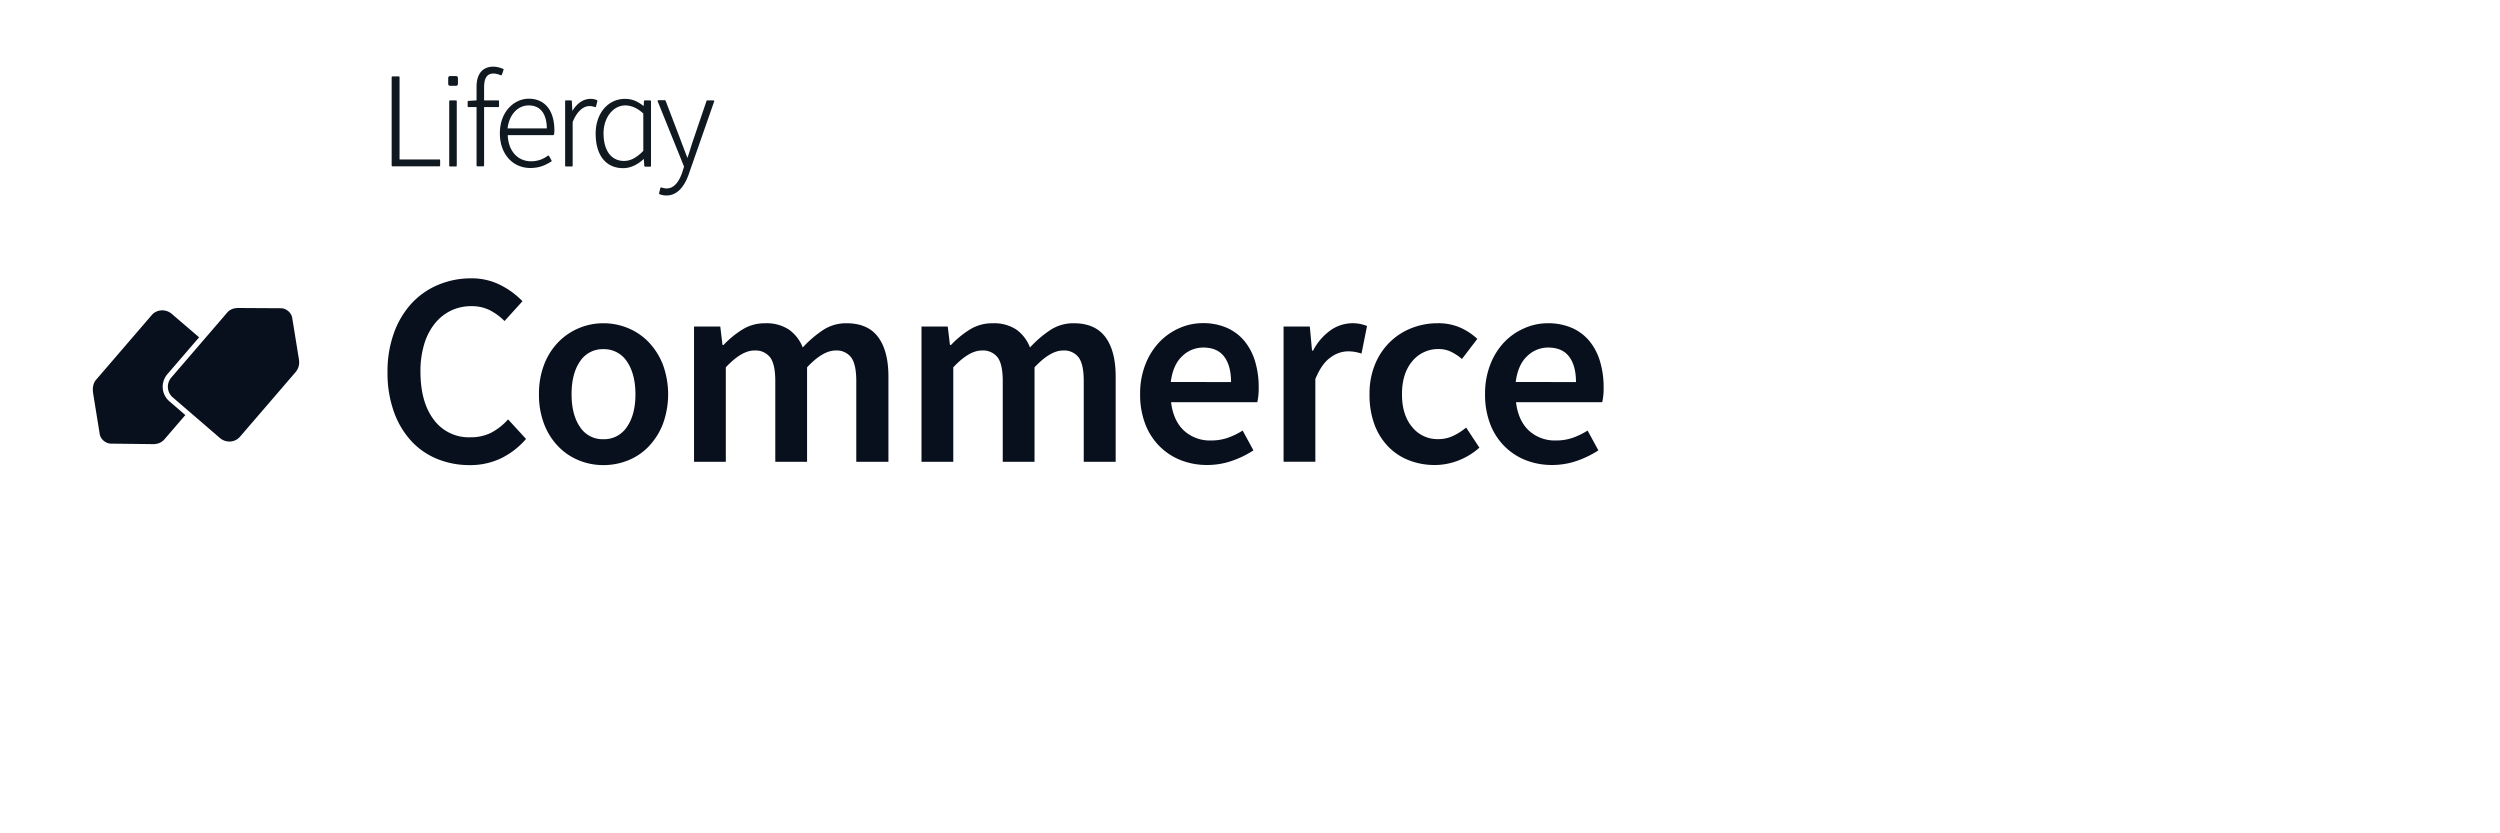 <svg width="600" height="200" viewBox="0 0 600 200" fill="none" xmlns="http://www.w3.org/2000/svg"><path d="M105.434 38.264h-9.542V18.536c0-.12-.08-.2-.201-.2H94.2c-.12 0-.201.08-.201.2v21.177c0 .12.08.201.201.201h11.233c.12 0 .201-.08.201-.201v-1.288c0-.08-.08-.161-.201-.161zm14.131-14.172h-3.382v-3.14c0-2.214.725-3.301 2.215-3.301.604 0 1.208.16 1.771.402.04.04.12.04.161 0l.121-.12.403-1.168c.04-.08 0-.201-.121-.242-.765-.322-1.61-.523-2.335-.523-2.577 0-4.026 1.731-4.026 4.831v3.261l-1.933.121c-.12 0-.201.08-.201.201v1.087c0 .121.08.202.201.202h1.933v14.01c0 .12.08.201.201.201h1.41c.12 0 .2-.08.2-.201v-14.01h3.382c.121 0 .202-.08.202-.202v-1.248c0-.08-.08-.16-.202-.16zm7.328-.402c-3.342 0-6.925 2.939-6.925 8.333 0 4.872 3.02 8.294 7.327 8.294 2.295 0 3.704-.765 4.992-1.53.081-.04.121-.161.081-.282l-.604-1.087c-.04-.04-.08-.08-.12-.08-.04 0-.122 0-.162.04-1.288.926-2.576 1.328-4.026 1.328-3.26 0-5.475-2.536-5.596-6.28h10.91c.081 0 .162-.08.202-.161.08-.403.08-.846.08-1.208-.08-4.63-2.335-7.367-6.16-7.367zm-5.073 7.126c.362-3.261 2.416-5.516 5.073-5.516 2.778 0 4.308 1.973 4.348 5.516h-9.421zm21.458-6.764c-.483-.242-.966-.322-1.61-.322-1.61 0-3.14 1.006-4.308 2.899l-.12-2.335c0-.121-.081-.202-.202-.202h-1.208c-.12 0-.201.08-.201.202v15.46c0 .12.08.2.201.2h1.41c.12 0 .2-.08.2-.2V29.285c.967-2.416 2.457-3.825 4.027-3.825.563 0 .805.08 1.328.242h.161c.04-.04.08-.08.08-.121l.323-1.288c.04-.121 0-.202-.08-.242zm12.722.04h-1.248c-.12 0-.201.08-.201.202l-.08 1.167c-1.33-1.047-2.618-1.731-4.47-1.731-4.106 0-7.045 3.502-7.045 8.334 0 5.193 2.456 8.293 6.603 8.293 1.69 0 3.381-.765 4.951-2.214l.121 1.65c0 .121.08.202.202.202h1.207c.121 0 .202-.08.202-.201v-15.5c-.04-.121-.121-.202-.242-.202zm-1.61 3.14v8.978c-1.65 1.691-3.1 2.416-4.63 2.416-3.06 0-4.912-2.496-4.912-6.643 0-3.744 2.295-6.683 5.234-6.683 1.53.04 2.818.604 4.308 1.933zm16.99-3.059c-.04-.04-.081-.08-.162-.08h-1.449c-.08 0-.161.04-.201.12l-3.302 9.703c-.16.523-.362 1.087-.523 1.65-.241.805-.523 1.61-.765 2.335-.322-.805-.644-1.69-.966-2.536-.201-.524-.403-1.007-.564-1.49l-3.704-9.702a.221.221 0 0 0-.2-.121h-1.53c-.081 0-.122.04-.162.08-.04.04-.04.121 0 .202l6.321 15.66-.403 1.29c-.604 1.81-1.73 3.944-3.784 3.944-.403 0-.886-.12-1.208-.241h-.16l-.122.12-.322 1.249c-.04.08.04.201.121.241.443.202 1.087.322 1.65.322 2.376 0 4.228-1.811 5.396-5.233l6.079-17.393c.04 0 0-.08-.04-.12zm-61.92-3.583a.447.447 0 0 0 .443-.443v-1.45a.447.447 0 0 0-.443-.442h-1.45a.447.447 0 0 0-.442.442v1.45c0 .241.201.443.443.443h1.45zm-1.45 3.502h1.41c.12 0 .201.08.201.202v15.46c0 .12-.08.2-.201.2h-1.41c-.12 0-.2-.08-.2-.2v-15.46c0-.121.08-.202.2-.202z" fill="#101820"/><path d="M93.003 89.346c-.048-3.228.48-6.44 1.563-9.483a20.818 20.818 0 0 1 4.274-7.11 18.22 18.22 0 0 1 6.368-4.408 20.143 20.143 0 0 1 7.85-1.543 15.136 15.136 0 0 1 7.134 1.653 19.527 19.527 0 0 1 5.204 3.835l-4.312 4.76a14.002 14.002 0 0 0-3.545-2.608 9.646 9.646 0 0 0-4.422-.962c-1.709-.02-3.4.354-4.938 1.094a11.3 11.3 0 0 0-3.848 3.107 14.58 14.58 0 0 0-2.52 4.922 22.21 22.21 0 0 0-.9 6.545c0 4.936 1.074 8.805 3.221 11.606a10.378 10.378 0 0 0 3.84 3.172 10.414 10.414 0 0 0 4.88 1.022 10.85 10.85 0 0 0 5.078-1.123 14.447 14.447 0 0 0 4.01-3.174l4.31 4.694a18.714 18.714 0 0 1-6.035 4.665 17.134 17.134 0 0 1-7.496 1.616c-2.659.02-5.295-.48-7.761-1.47a17.373 17.373 0 0 1-6.236-4.297 20.408 20.408 0 0 1-4.179-7.007 27.572 27.572 0 0 1-1.54-9.506zm36.351 5.289a19.381 19.381 0 0 1 1.26-7.206 15.816 15.816 0 0 1 3.42-5.355 14.847 14.847 0 0 1 4.938-3.335 15.072 15.072 0 0 1 5.837-1.16 15.352 15.352 0 0 1 5.897 1.16 14.485 14.485 0 0 1 4.938 3.335 16.513 16.513 0 0 1 3.42 5.355 20.774 20.774 0 0 1 0 14.412 16.512 16.512 0 0 1-3.42 5.355 14.102 14.102 0 0 1-4.938 3.306 15.76 15.76 0 0 1-5.897 1.124 15.48 15.48 0 0 1-5.837-1.124 14.442 14.442 0 0 1-4.938-3.306 15.816 15.816 0 0 1-3.42-5.355 19.393 19.393 0 0 1-1.26-7.206zm7.827 0c0 3.261.673 5.874 2.02 7.838a6.434 6.434 0 0 0 2.416 2.204 6.458 6.458 0 0 0 3.192.734 6.525 6.525 0 0 0 3.204-.735 6.5 6.5 0 0 0 2.435-2.203c1.37-1.959 2.056-4.572 2.056-7.838s-.685-5.899-2.056-7.897a6.507 6.507 0 0 0-2.435-2.201 6.533 6.533 0 0 0-3.204-.737 6.467 6.467 0 0 0-3.191.735 6.44 6.44 0 0 0-2.417 2.203c-1.352 1.96-2.025 4.592-2.02 7.897zm29.386-16.263h6.302l.53 4.407h.266a22.64 22.64 0 0 1 4.48-3.673 10.042 10.042 0 0 1 5.47-1.52 9.754 9.754 0 0 1 5.734 1.52 9.451 9.451 0 0 1 3.31 4.29 26.178 26.178 0 0 1 4.842-4.165 10.063 10.063 0 0 1 5.638-1.653c3.44 0 5.982 1.114 7.628 3.343 1.646 2.228 2.464 5.411 2.455 9.55v20.361h-7.717v-19.37c0-2.689-.41-4.584-1.231-5.686a4.346 4.346 0 0 0-3.744-1.653c-2.034 0-4.312 1.345-6.833 4.033v22.676h-7.628v-19.37c0-2.689-.41-4.584-1.23-5.686a4.421 4.421 0 0 0-3.811-1.653c-2.034 0-4.312 1.345-6.833 4.033v22.676h-7.628v-32.46zm54.592 0h6.302l.53 4.407h.266a22.832 22.832 0 0 1 4.473-3.673 10.086 10.086 0 0 1 5.477-1.52 9.754 9.754 0 0 1 5.734 1.52 9.45 9.45 0 0 1 3.258 4.29 26.178 26.178 0 0 1 4.842-4.165 10.063 10.063 0 0 1 5.638-1.653c3.44 0 5.983 1.114 7.629 3.343 1.646 2.228 2.464 5.411 2.454 9.55v20.361h-7.665v-19.37c0-2.689-.41-4.584-1.231-5.686a4.347 4.347 0 0 0-3.744-1.653c-2.034 0-4.312 1.345-6.833 4.033v22.676h-7.628v-19.37c0-2.689-.41-4.584-1.23-5.686a4.421 4.421 0 0 0-3.811-1.653c-2.034 0-4.312 1.345-6.833 4.033v22.676h-7.628v-32.46zm52.47 16.263a19.203 19.203 0 0 1 1.26-7.162 16.365 16.365 0 0 1 3.346-5.355c1.363-1.432 3-2.579 4.813-3.372a13.77 13.77 0 0 1 5.572-1.19c2.004-.04 3.993.342 5.837 1.124a11.369 11.369 0 0 1 4.209 3.173 13.94 13.94 0 0 1 2.557 4.885 21.33 21.33 0 0 1 .863 6.215 15.27 15.27 0 0 1-.332 3.57h-20.696c.354 2.938 1.38 5.208 3.08 6.81a9.21 9.21 0 0 0 6.538 2.38 12.06 12.06 0 0 0 3.943-.625 17.615 17.615 0 0 0 3.62-1.756l2.586 4.76a23.46 23.46 0 0 1-5.159 2.512c-1.92.665-3.938 1-5.97.992a17.092 17.092 0 0 1-6.302-1.153 14.982 14.982 0 0 1-5.107-3.342 15.215 15.215 0 0 1-3.42-5.319 19.62 19.62 0 0 1-1.238-7.147zm21.823-2.938c0-2.6-.543-4.628-1.629-6.083-1.085-1.454-2.754-2.189-5.004-2.203a7.193 7.193 0 0 0-5.108 2.086c-1.474 1.39-2.38 3.45-2.72 6.178l14.461.022zm12.604-13.325h6.302l.53 5.751h.266a13.624 13.624 0 0 1 4.179-4.855 9.194 9.194 0 0 1 8.756-1.028l-1.327 6.61a13.96 13.96 0 0 0-1.592-.396 10.256 10.256 0 0 0-1.791-.132 7.127 7.127 0 0 0-4.046 1.469c-1.415.98-2.632 2.708-3.649 5.186v19.833h-7.628V78.372zm20.63 16.263a18.398 18.398 0 0 1 1.326-7.206 15.841 15.841 0 0 1 3.582-5.355 15.484 15.484 0 0 1 5.204-3.335 16.869 16.869 0 0 1 6.206-1.16c1.902-.049 3.791.32 5.535 1.08a14.744 14.744 0 0 1 4.017 2.673l-3.685 4.826a12.4 12.4 0 0 0-2.654-1.748 6.608 6.608 0 0 0-2.852-.632 7.983 7.983 0 0 0-6.435 2.938c-1.636 1.96-2.454 4.591-2.454 7.897 0 3.305.806 5.918 2.418 7.838a7.746 7.746 0 0 0 6.272 2.938 8.257 8.257 0 0 0 3.685-.823 14.704 14.704 0 0 0 3.022-1.954l3.184 4.826a16.635 16.635 0 0 1-5.108 3.108 15.604 15.604 0 0 1-5.572 1.057 16.957 16.957 0 0 1-6.206-1.123 13.963 13.963 0 0 1-5.004-3.306 15.169 15.169 0 0 1-3.317-5.355 20.359 20.359 0 0 1-1.164-7.184zm27.728 0a19.203 19.203 0 0 1 1.26-7.162 16.24 16.24 0 0 1 3.346-5.355 14.779 14.779 0 0 1 4.842-3.35 13.748 13.748 0 0 1 5.572-1.19 14.278 14.278 0 0 1 5.838 1.124 11.369 11.369 0 0 1 4.208 3.174 13.94 13.94 0 0 1 2.528 4.863 21.56 21.56 0 0 1 .863 6.214 15.27 15.27 0 0 1-.332 3.57h-20.696c.354 2.938 1.38 5.208 3.08 6.81a9.21 9.21 0 0 0 6.538 2.38c1.34.012 2.673-.2 3.943-.625a17.61 17.61 0 0 0 3.62-1.756l2.586 4.76a23.617 23.617 0 0 1-5.159 2.513c-1.92.663-3.938.998-5.97.991a17.092 17.092 0 0 1-6.302-1.153 14.905 14.905 0 0 1-5.107-3.342 15.214 15.214 0 0 1-3.42-5.319 19.62 19.62 0 0 1-1.238-7.147zm21.823-2.938c0-2.6-.543-4.628-1.629-6.082-1.085-1.455-2.754-2.19-5.004-2.204a7.178 7.178 0 0 0-5.108 2.086c-1.474 1.388-2.373 3.445-2.72 6.178l14.461.022zM47.786 80.953l-6.593-5.65c-1.444-1.204-3.61-1.084-4.814.36L23.021 91.188c-.795.954-.821 2.222-.653 3.321l1.555 9.617c.18 1.263 1.444 2.347 2.708 2.347l10.17.12c.17 0 .323-.012.456-.035a3.283 3.283 0 0 0 2.251-1.168l4.973-5.78-3.79-3.264c-1.972-1.651-2.209-4.608-.495-6.572l7.59-8.82z" fill="#09101D"/><path d="M52.807 105.149L41.494 95.4a3.367 3.367 0 0 1-.361-4.813l13.359-15.525c.778-.934 1.808-1.182 3.086-1.141l9.851.057c1.264 0 2.527 1.084 2.708 2.347l1.625 10.05c.022.152.032.292.032.418a3.527 3.527 0 0 1-.815 2.47l-13.358 15.525c-1.204 1.444-3.37 1.564-4.814.36z" fill="#09101D"/></svg>